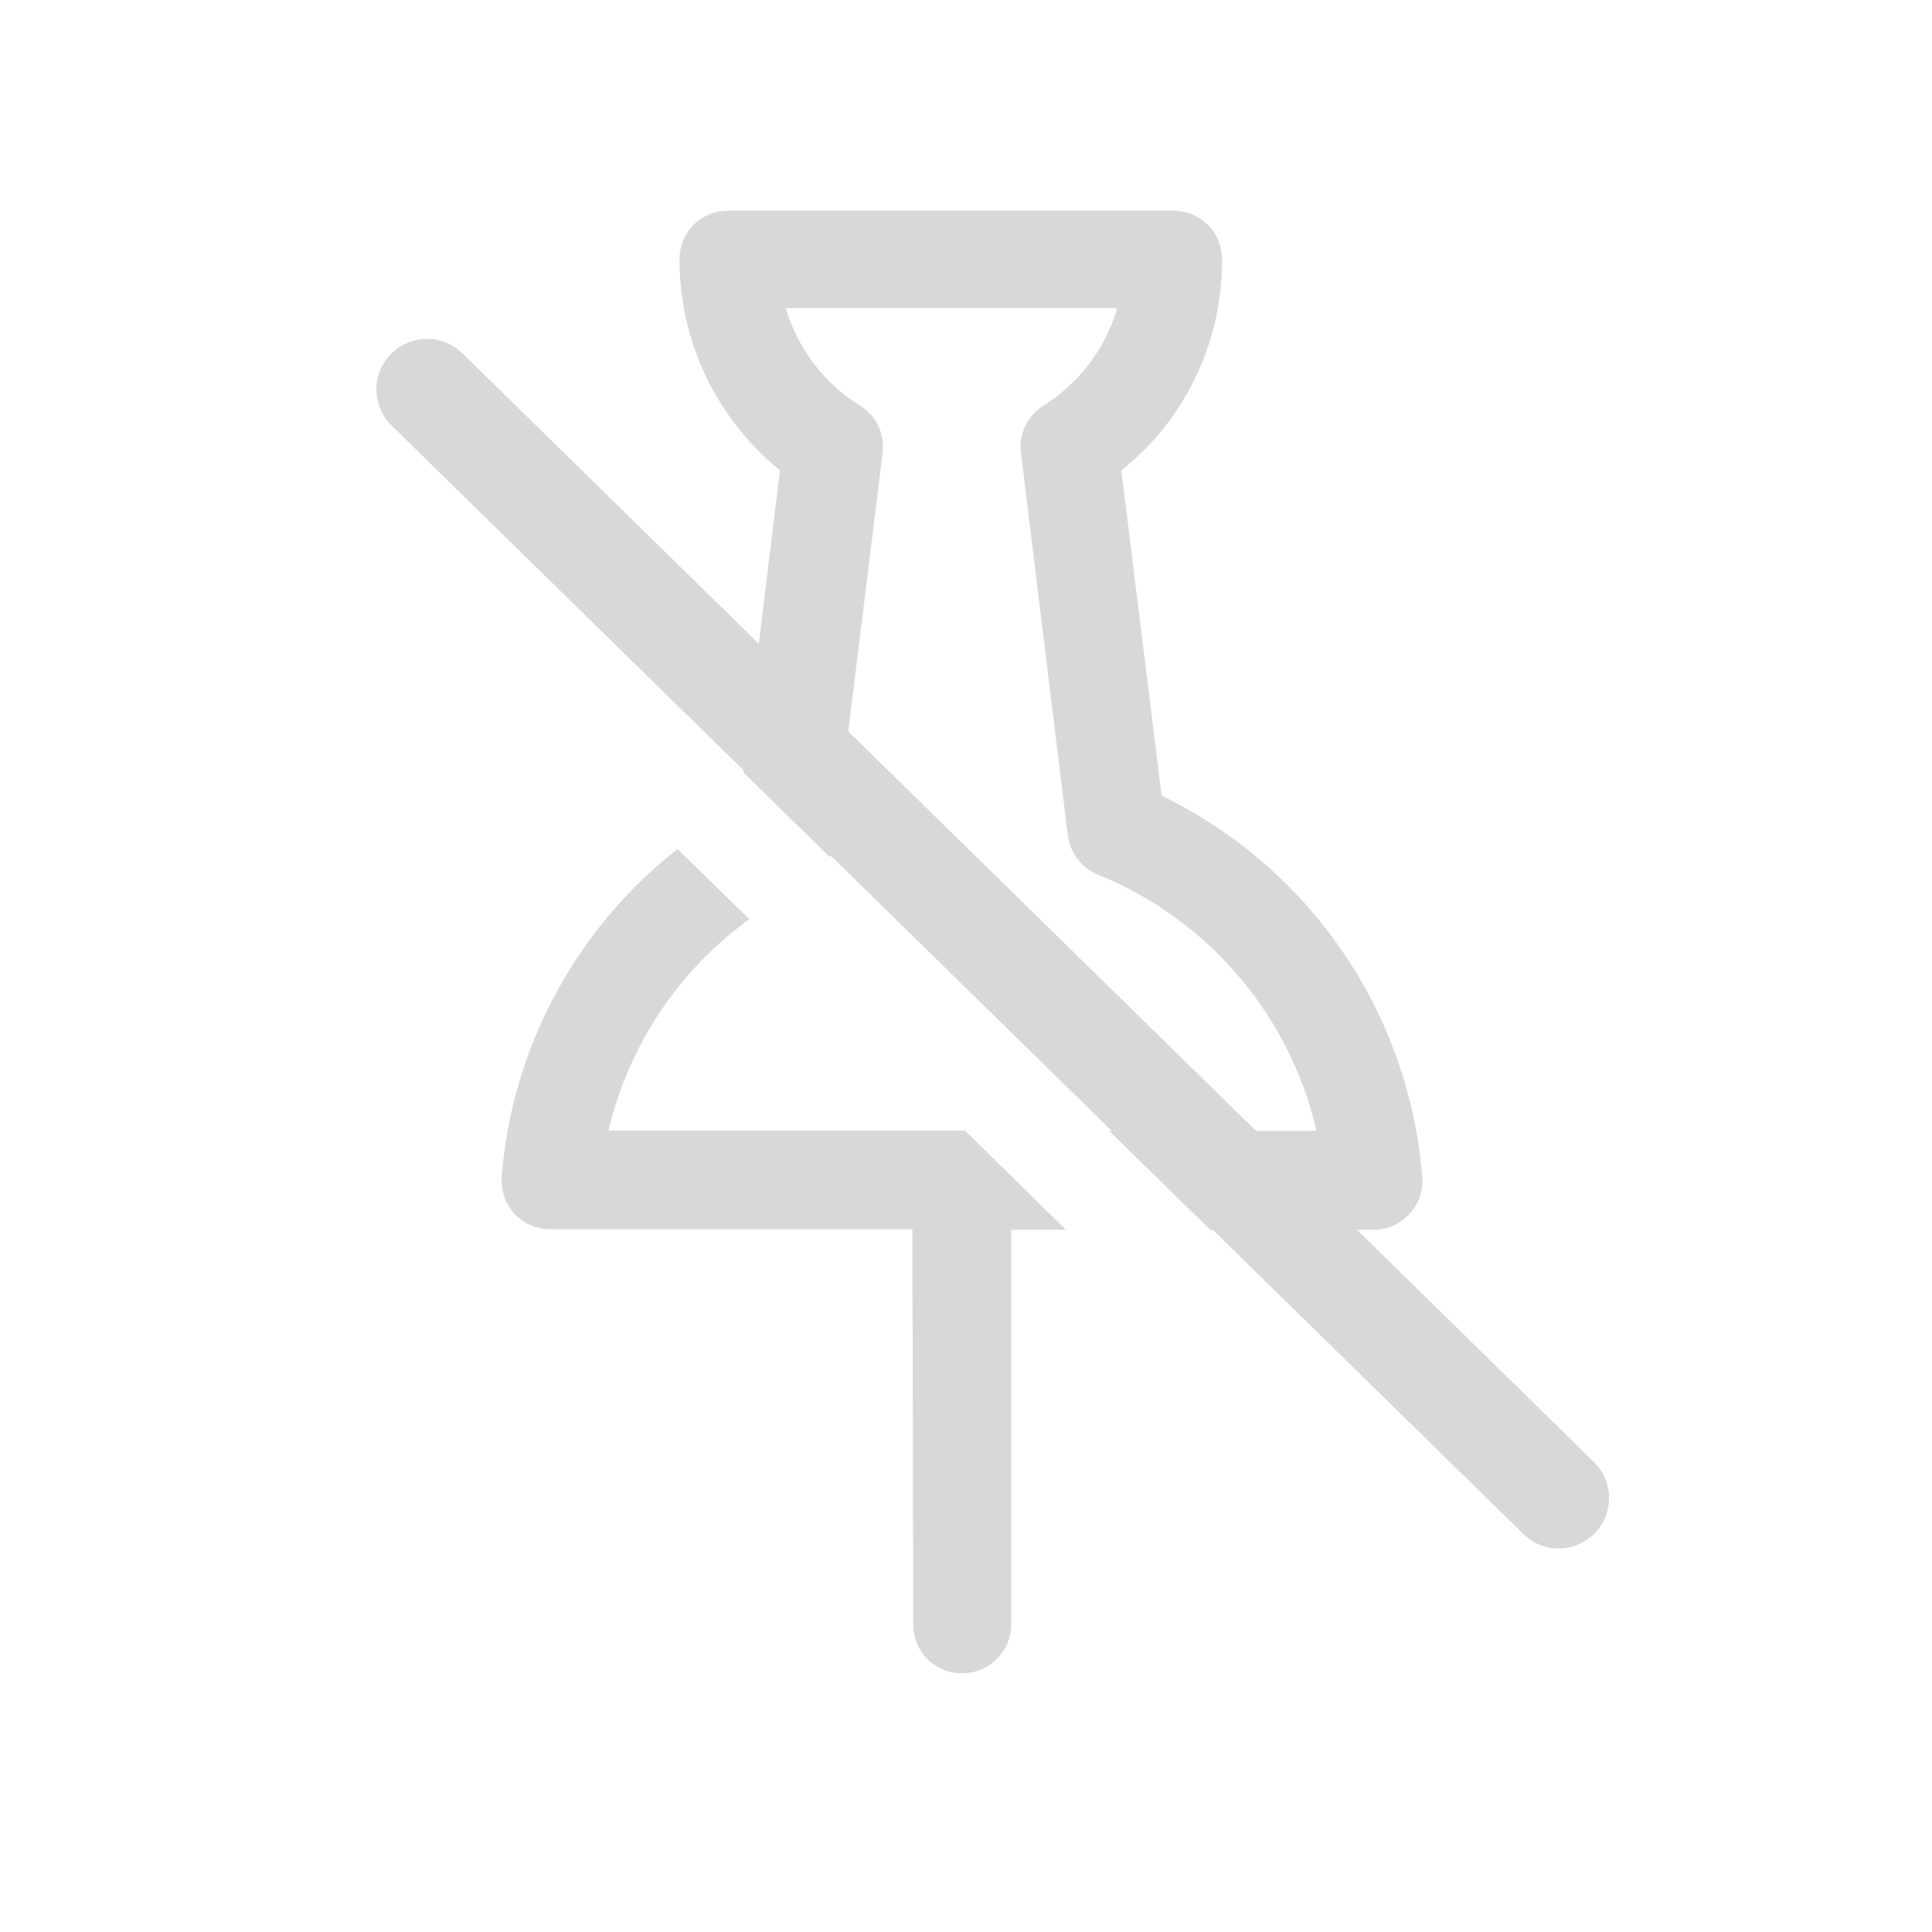 <svg xmlns="http://www.w3.org/2000/svg" width="24" height="24" viewBox="0 0 24 24">
  <defs>
    <style>
      .cls-1 {
        fill: rgba(227,227,227,0);
      }

      .cls-2 {
        fill: #d7d8d9;
      }
    </style>
  </defs>
  <g id="取消固定" transform="translate(-128 -630)">
    <rect id="矩形" class="cls-1" width="24" height="24" transform="translate(128 630)"/>
    <g id="取消固定-2" data-name="取消固定" transform="translate(129.31 629.727)">
      <path id="路径_1073" data-name="路径 1073" class="cls-2" d="M18.053,19.442a.626.626,0,0,1-.438-.179L3.556,5.494a.627.627,0,1,1,.877-.9L18.491,18.368a.627.627,0,0,1-.438,1.074Z" transform="translate(0 0.067)"/>
      <g id="组_250" data-name="组 250" transform="translate(4.919 2.89)">
        <path id="路径_1074" data-name="路径 1074" class="cls-2" d="M7.763,9.866l1.074,1.052a.582.582,0,0,0,.058-.153l.6-4.866a.6.6,0,0,0-.285-.59A2.144,2.144,0,0,1,8.292,4.1h4.118a2.14,2.14,0,0,1-.916,1.211.606.606,0,0,0-.279.6l.58,4.735a.616.616,0,0,0,.38.494,4.539,4.539,0,0,1,2.71,3.181l-.005,0H12.309l1.255,1.228H15.59a.6.6,0,0,0,.431-.176l.019-.02a.593.593,0,0,0,.159-.461,5.776,5.776,0,0,0-3.238-4.735l-.5-4.039A3.332,3.332,0,0,0,13.711,3.5a.6.6,0,0,0-.592-.609H7.58a.6.6,0,0,0-.608.592V3.5A3.369,3.369,0,0,0,8.22,6.115Z" transform="translate(-4.76 -2.89)"/>
        <path id="路径_1075" data-name="路径 1075" class="cls-2" d="M10.612,13.984H6.183a4.523,4.523,0,0,1,1.749-2.626l-.891-.872A5.761,5.761,0,0,0,4.856,14.55a.134.134,0,0,0,0,.05.6.6,0,0,0,.592.609h4.51l.011,4.907a.6.6,0,0,0,.592.609h.017a.608.608,0,0,0,.608-.609v-4.9h.68Z" transform="translate(-4.853 -2.556)"/>
      </g>
    </g>
  </g>
</svg>
